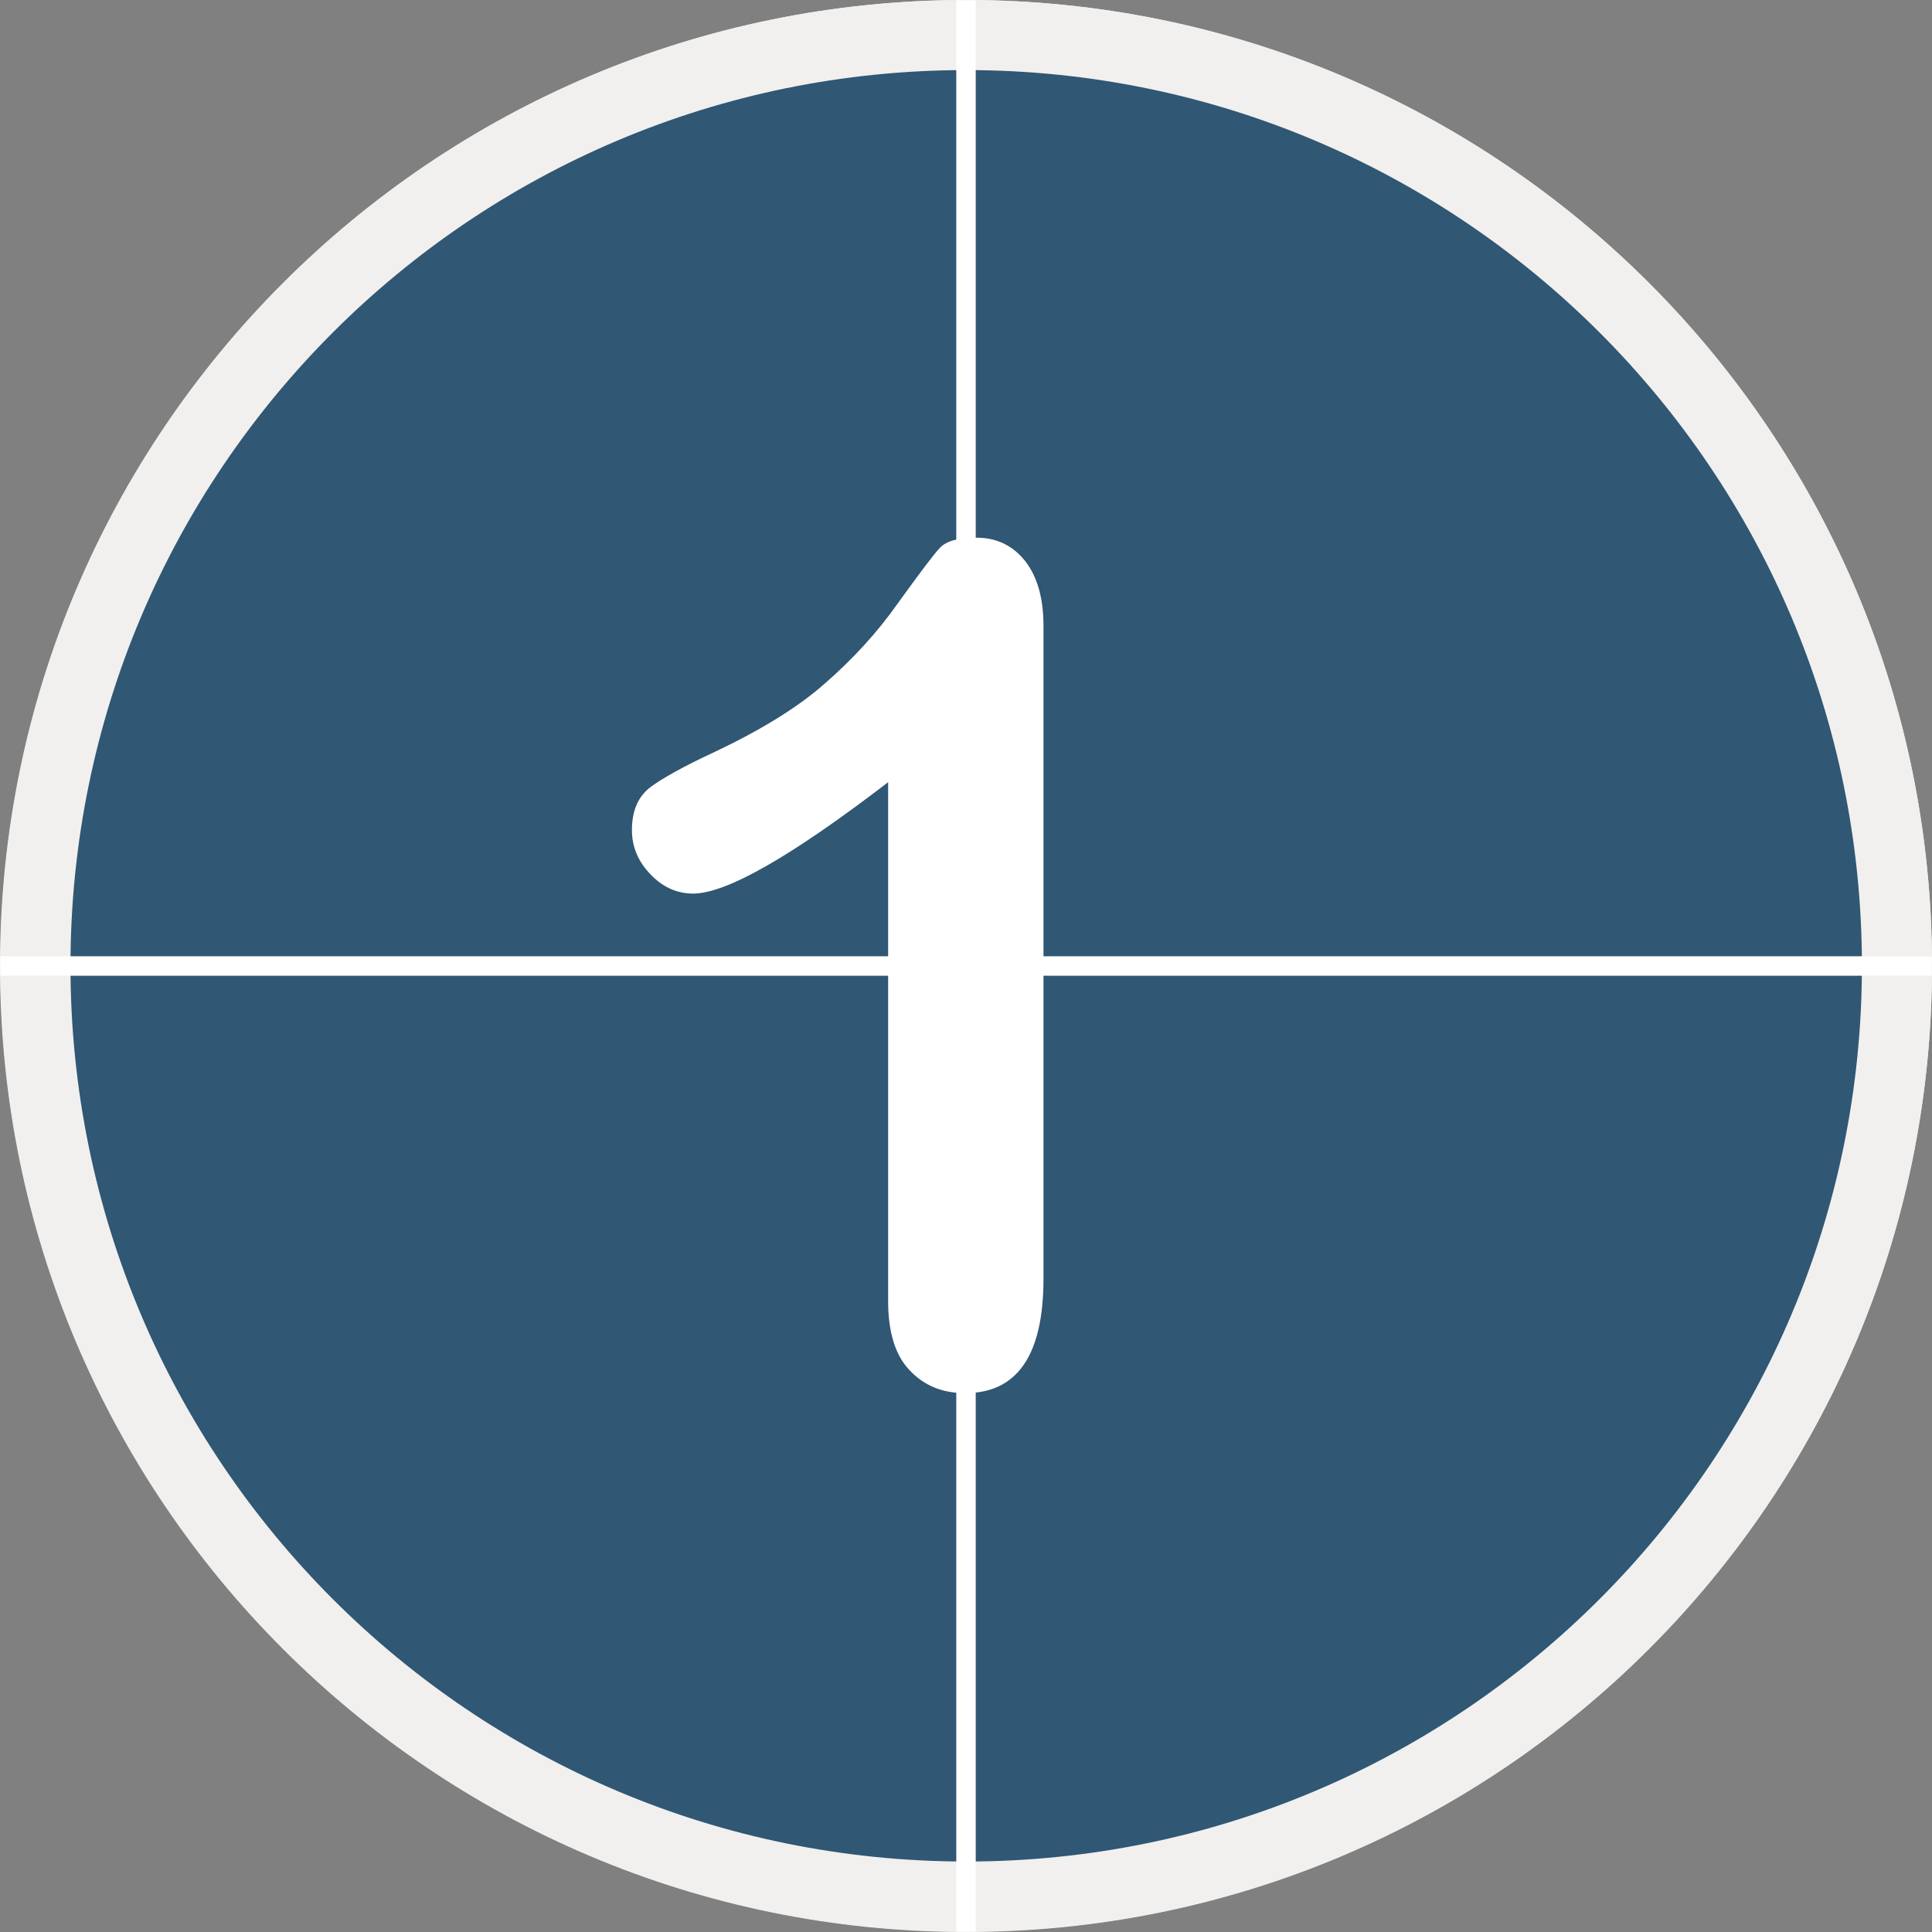 <?xml version="1.0"?>
<svg xmlns="http://www.w3.org/2000/svg" xmlns:xlink="http://www.w3.org/1999/xlink" version="1.1" id="Layer_1" x="0px" y="0px" viewBox="0 0 496.2 496.2" style="enable-background:new 0 0 496.2 496.2;" xml:space="preserve" width="512px" height="512px" class=""><rect x="0" y="0" width="496.2" height="496.2" fill="#808080" stroke="none"/><g><path style="fill:#F1F0EE" d="M496.2,248.1C496.2,111.1,385.1,0,248.1,0S0,111.1,0,248.1s111.1,248.1,248.1,248.1  S496.2,385.1,496.2,248.1z" data-original="#F1F0EE" class="" data-old_color="#000103"/><path style="fill:#305774" d="M479.2,248.1C479.2,120.5,375.7,17,248.1,17C120.5,17,17,120.5,17,248.1s103.5,231.1,231.1,231.1  S479.2,375.7,479.2,248.1z" data-original="#9B9187" class="" data-old_color="#2F5774"/><g>
	<path style="fill:#F1F0EE" d="M478.2,248.1C478.2,248.1,478.2,248.2,478.2,248.1h18C496.2,111.1,385.1,0,248.1,0v18   C375.2,18,478.2,121,478.2,248.1z" data-original="#F1F0EE" class="" data-old_color="#000103"/>
	<path style="fill:#F1F0EE" d="M18.1,248L18.1,248h-18c0,137,111.1,248.1,248.1,248.1v-18C121.1,478.1,18.1,375.1,18.1,248z" data-original="#F1F0EE" class="" data-old_color="#000103"/>
</g><g>
	<path style="fill:#F1F0EE" d="M248.1,478.1L248.1,478.1v18c137,0,248.1-111.1,248.1-248.1h-18   C478.2,375.1,375.2,478.1,248.1,478.1z" data-original="#685F56" class="" data-old_color="#DDE2ED"/>
	<path style="fill:#F1F0EE" d="M248.2,18L248.2,18V0C111.2,0,0.1,111.1,0.1,248.1h18C18.1,121,121.1,18,248.2,18z" data-original="#685F56" class="" data-old_color="#DDE2ED"/>
</g><path style="fill:#FFFFFF" d="M228.1,334.2V200.9c-24.8,19-41.5,28.6-50.1,28.6c-4.1,0-7.7-1.6-10.9-4.9c-3.2-3.3-4.8-7.1-4.8-11.4  c0-5,1.6-8.6,4.7-11c3.1-2.3,8.6-5.4,16.6-9.1c11.8-5.6,21.3-11.4,28.3-17.6c7.1-6.2,13.4-13,18.8-20.7c5.5-7.6,9-12.3,10.7-14.1  s4.8-2.6,9.4-2.6c5.2,0,9.3,2,12.5,6c3.1,4,4.7,9.5,4.7,16.6v167.7c0,19.6-6.7,29.4-20.1,29.4c-6,0-10.7-2-14.4-6  C229.9,348,228.1,342,228.1,334.2z" data-original="#3A3A38" class="" data-old_color="#ffffff"/><path style="fill:#FFFFFF" d="M496.1,245.6H250.6V0.1c-0.8,0-1.7,0-2.5,0c-0.8,0-1.7,0-2.5,0v245.5H0.1c0,0.8,0,1.7,0,2.5  c0,0.8,0,1.7,0,2.5h245.5v245.5c0.8,0,1.7,0,2.5,0c0.8,0,1.7,0,2.5,0V250.6h245.5c0-0.8,0-1.7,0-2.5  C496.2,247.3,496.2,246.4,496.1,245.6z" data-original="#AFA79E" class="active-path" data-old_color="#ffffff"/></g> </svg>
